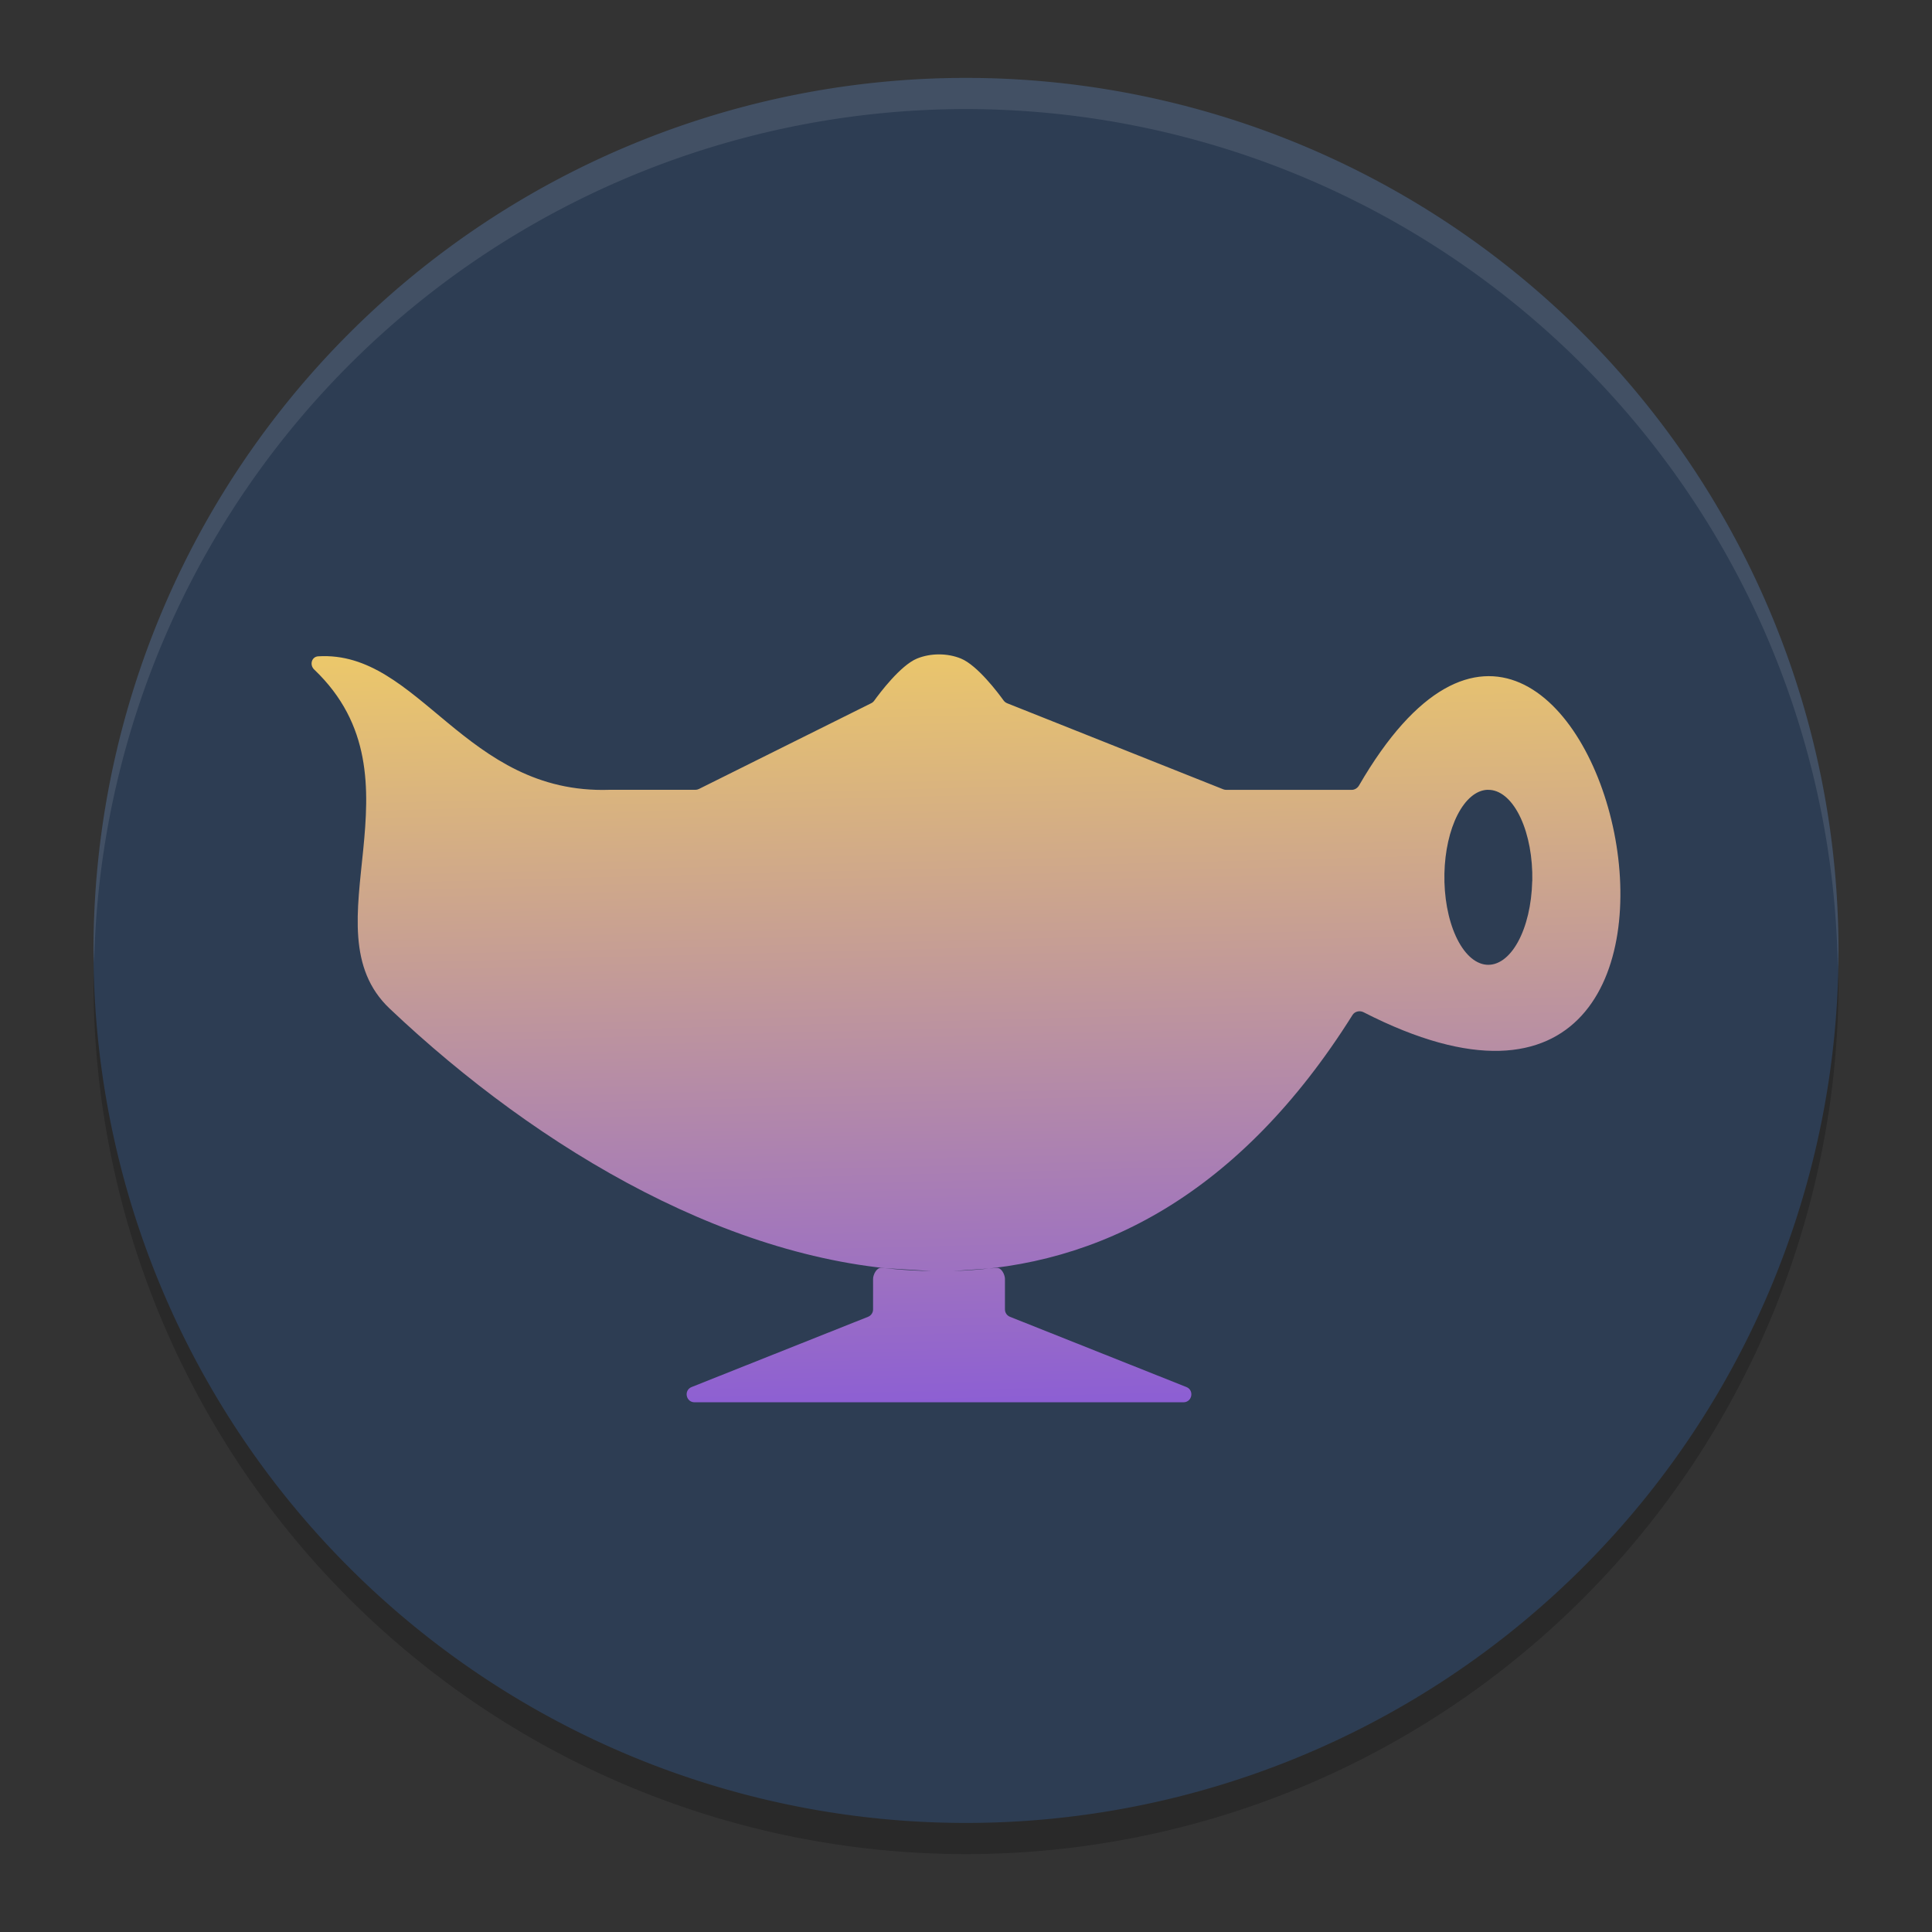 <?xml version="1.0" encoding="UTF-8" standalone="no"?>
<svg
   width="62"
   height="62"
   version="1.1"
   id="svg6"
   sodipodi:docname="geany.svg"
   inkscape:version="1.4 (unknown)"
   xmlns:inkscape="http://www.inkscape.org/namespaces/inkscape"
   xmlns:sodipodi="http://sodipodi.sourceforge.net/DTD/sodipodi-0.dtd"
   xmlns:xlink="http://www.w3.org/1999/xlink"
   xmlns="http://www.w3.org/2000/svg"
   xmlns:svg="http://www.w3.org/2000/svg">
  <rect width="100%" height="100%" fill="#333333" stroke="none"/>
  <defs
     id="defs6">
    <linearGradient
       id="linearGradient1"
       inkscape:collect="always">
      <stop
         style="stop-color:#8d5fd3;stop-opacity:1"
         offset="0"
         id="stop1" />
      <stop
         style="stop-color:#ffdd55;stop-opacity:1"
         offset="1"
         id="stop7" />
    </linearGradient>
    <filter
       id="f"
       width="1.12"
       height="1.12"
       x="-0.06"
       y="-0.06"
       color-interpolation-filters="sRGB">
      <feGaussianBlur
         stdDeviation=".212"
         id="feGaussianBlur9" />
    </filter>
    <linearGradient
       xlink:href="#b"
       id="g"
       x1="4.933"
       x2="7.049"
       y1="10.655"
       y2="10.655"
       gradientUnits="userSpaceOnUse" />
    <linearGradient
       id="b">
      <stop
         offset="0"
         stop-color="#548fed"
         id="stop3" />
      <stop
         offset="1"
         stop-color="#5ebae3"
         id="stop4" />
    </linearGradient>
    <linearGradient
       xlink:href="#b"
       id="h"
       x1="9.166"
       x2="11.283"
       y1="10.655"
       y2="10.655"
       gradientUnits="userSpaceOnUse" />
    <linearGradient
       xlink:href="#a"
       id="i"
       x1="11.283"
       x2="13.399"
       y1="10.655"
       y2="10.655"
       gradientUnits="userSpaceOnUse" />
    <linearGradient
       id="a">
      <stop
         offset="0"
         stop-color="#8ae234"
         id="stop5" />
      <stop
         offset="1"
         stop-color="#47e767"
         id="stop6" />
    </linearGradient>
    <linearGradient
       xlink:href="#b"
       id="j"
       x1="7.049"
       x2="9.166"
       y1="8.538"
       y2="8.538"
       gradientUnits="userSpaceOnUse" />
    <linearGradient
       xlink:href="#c"
       id="k"
       x1="11.283"
       x2="13.399"
       y1="8.538"
       y2="8.538"
       gradientUnits="userSpaceOnUse" />
    <linearGradient
       id="c">
      <stop
         offset="0"
         stop-color="#ec4520"
         id="stop9" />
      <stop
         offset="1"
         stop-color="#f58517"
         id="stop10" />
    </linearGradient>
    <linearGradient
       xlink:href="#a"
       id="l"
       x1="7.049"
       x2="9.166"
       y1="6.422"
       y2="6.422"
       gradientUnits="userSpaceOnUse" />
    <linearGradient
       xlink:href="#b"
       id="m"
       x1="9.166"
       x2="11.283"
       y1="6.422"
       y2="6.422"
       gradientUnits="userSpaceOnUse" />
    <linearGradient
       xlink:href="#a"
       id="n"
       x1="4.933"
       x2="7.049"
       y1="4.305"
       y2="4.305"
       gradientUnits="userSpaceOnUse" />
    <linearGradient
       xlink:href="#c"
       id="o"
       x1="7.049"
       x2="9.166"
       y1="4.305"
       y2="4.305"
       gradientUnits="userSpaceOnUse" />
    <linearGradient
       xlink:href="#b"
       id="p"
       x1="11.283"
       x2="13.399"
       y1="4.305"
       y2="4.305"
       gradientUnits="userSpaceOnUse" />
    <linearGradient
       id="paint0_linear_54_1212"
       x1="24.016"
       y1="34.415"
       x2="24.016"
       y2="15.505"
       gradientUnits="userSpaceOnUse"
       gradientTransform="matrix(1.275,0,0,1.269,0.22,-0.68)">
      <stop
         stop-color="#FD5900"
         id="stop2" />
      <stop
         offset="1"
         stop-color="#FFDE00"
         id="stop3-3" />
    </linearGradient>
    <linearGradient
       inkscape:collect="always"
       xlink:href="#linearGradient1"
       id="linearGradient7"
       x1="30.133"
       y1="43"
       x2="29.373"
       y2="13.658"
       gradientUnits="userSpaceOnUse"
       gradientTransform="translate(0,2)" />
  </defs>
  <sodipodi:namedview
     id="namedview6"
     pagecolor="#ffffff"
     bordercolor="#000000"
     borderopacity="0.25"
     inkscape:showpageshadow="2"
     inkscape:pageopacity="0.0"
     inkscape:pagecheckerboard="0"
     inkscape:deskcolor="#d1d1d1"
     inkscape:zoom="8"
     inkscape:cx="33.4375"
     inkscape:cy="35.3125"
     inkscape:window-width="1920"
     inkscape:window-height="998"
     inkscape:window-x="0"
     inkscape:window-y="0"
     inkscape:window-maximized="1"
     inkscape:current-layer="svg6" />
  <path
     style="opacity:0.2"
     d="M 3.043,30.328 A 28,28 0 0 0 3,31.5 28,28 0 0 0 31,59.5 28,28 0 0 0 59,31.5 28,28 0 0 0 58.958,30.672 28,28 0 0 1 31,57.5 28,28 0 0 1 3.044,30.328 Z"
     id="path1" />
  <path
     style="fill:#2d3d53;fill-opacity:1"
     d="m 31,2.5 a 28,28 0 0 0 -28,28 28,28 0 0 0 28,28 28,28 0 0 0 28,-28 28,28 0 0 0 -28,-28 z"
     id="path2" />
  <path
     style="opacity:0.1;fill:#ffffff"
     d="M 30.998,2.5 A 28,28 0 0 0 3,30.5 28,28 0 0 0 3.021,30.906 28,28 0 0 1 30.998,3.5 H 31 A 28,28 0 0 1 58.977,31.086 28,28 0 0 0 58.998,30.5 28,28 0 0 0 31,2.5 Z"
     id="path3" />
  <path
     fill-rule="evenodd"
     clip-rule="evenodd"
     d="m 30.133,21 c -0.244,0 -0.488,0.045 -0.705,0.134 -0.535,0.221 -1.208,1.122 -1.373,1.351 -0.025,0.035 -0.058,0.063 -0.096,0.082 l -5.529,2.752 c -0.036,0.018 -0.074,0.027 -0.114,0.027 h -2.761 c -4.647,0.151 -6.095,-4.478 -9.343,-4.284 -0.214,0.013 -0.284,0.276 -0.129,0.424 3.683,3.51 -0.296,8.306 2.421,10.88 4.798,4.546 11.183,8.329 17.384,8.423 l -1.615,-0.1 c -0.141,-0.009 -0.255,0.214 -0.255,0.354 v 0.978 c 0,0.104 -0.063,0.197 -0.16,0.236 l -5.662,2.254 c -0.261,0.104 -0.186,0.49 0.095,0.49 h 15.686 c 0.281,0 0.355,-0.386 0.095,-0.49 l -5.662,-2.254 c -0.097,-0.039 -0.16,-0.132 -0.16,-0.236 v -0.978 c 0,-0.14 -0.114,-0.364 -0.255,-0.354 l -1.409,0.1 c 4.671,-0.142 9.199,-2.452 12.819,-8.219 0.071,-0.114 0.232,-0.149 0.352,-0.087 14.155,7.252 7.343,-20.195 -0.146,-7.274 -0.046,0.079 -0.136,0.138 -0.228,0.138 h -4.033 c -0.032,0 -0.065,-0.006 -0.095,-0.018 l -6.934,-2.761 c -0.047,-0.019 -0.086,-0.05 -0.116,-0.091 C 32.03,22.234 31.367,21.352 30.838,21.134 30.621,21.045 30.377,21 30.133,21 Z m 17.591,4.346 c 0.033,-0.001 0.066,-3.86e-4 0.099,0.003 0.373,0.031 0.725,0.356 0.978,0.903 0.253,0.547 0.387,1.271 0.372,2.014 l -0.003,0.022 c -0.018,0.743 -0.183,1.441 -0.459,1.942 -0.276,0.501 -0.641,0.763 -1.014,0.729 -0.373,-0.034 -0.724,-0.362 -0.976,-0.911 -0.252,-0.549 -0.384,-1.275 -0.368,-2.018 0.016,-0.71 0.166,-1.382 0.42,-1.88 0.255,-0.498 0.595,-0.786 0.951,-0.804 z"
     id="path2-6"
     style="fill:url(#linearGradient7)"
     sodipodi:nodetypes="ccsccscccccsssccssccssscsccsscccccccccccccccscc" />
</svg>
